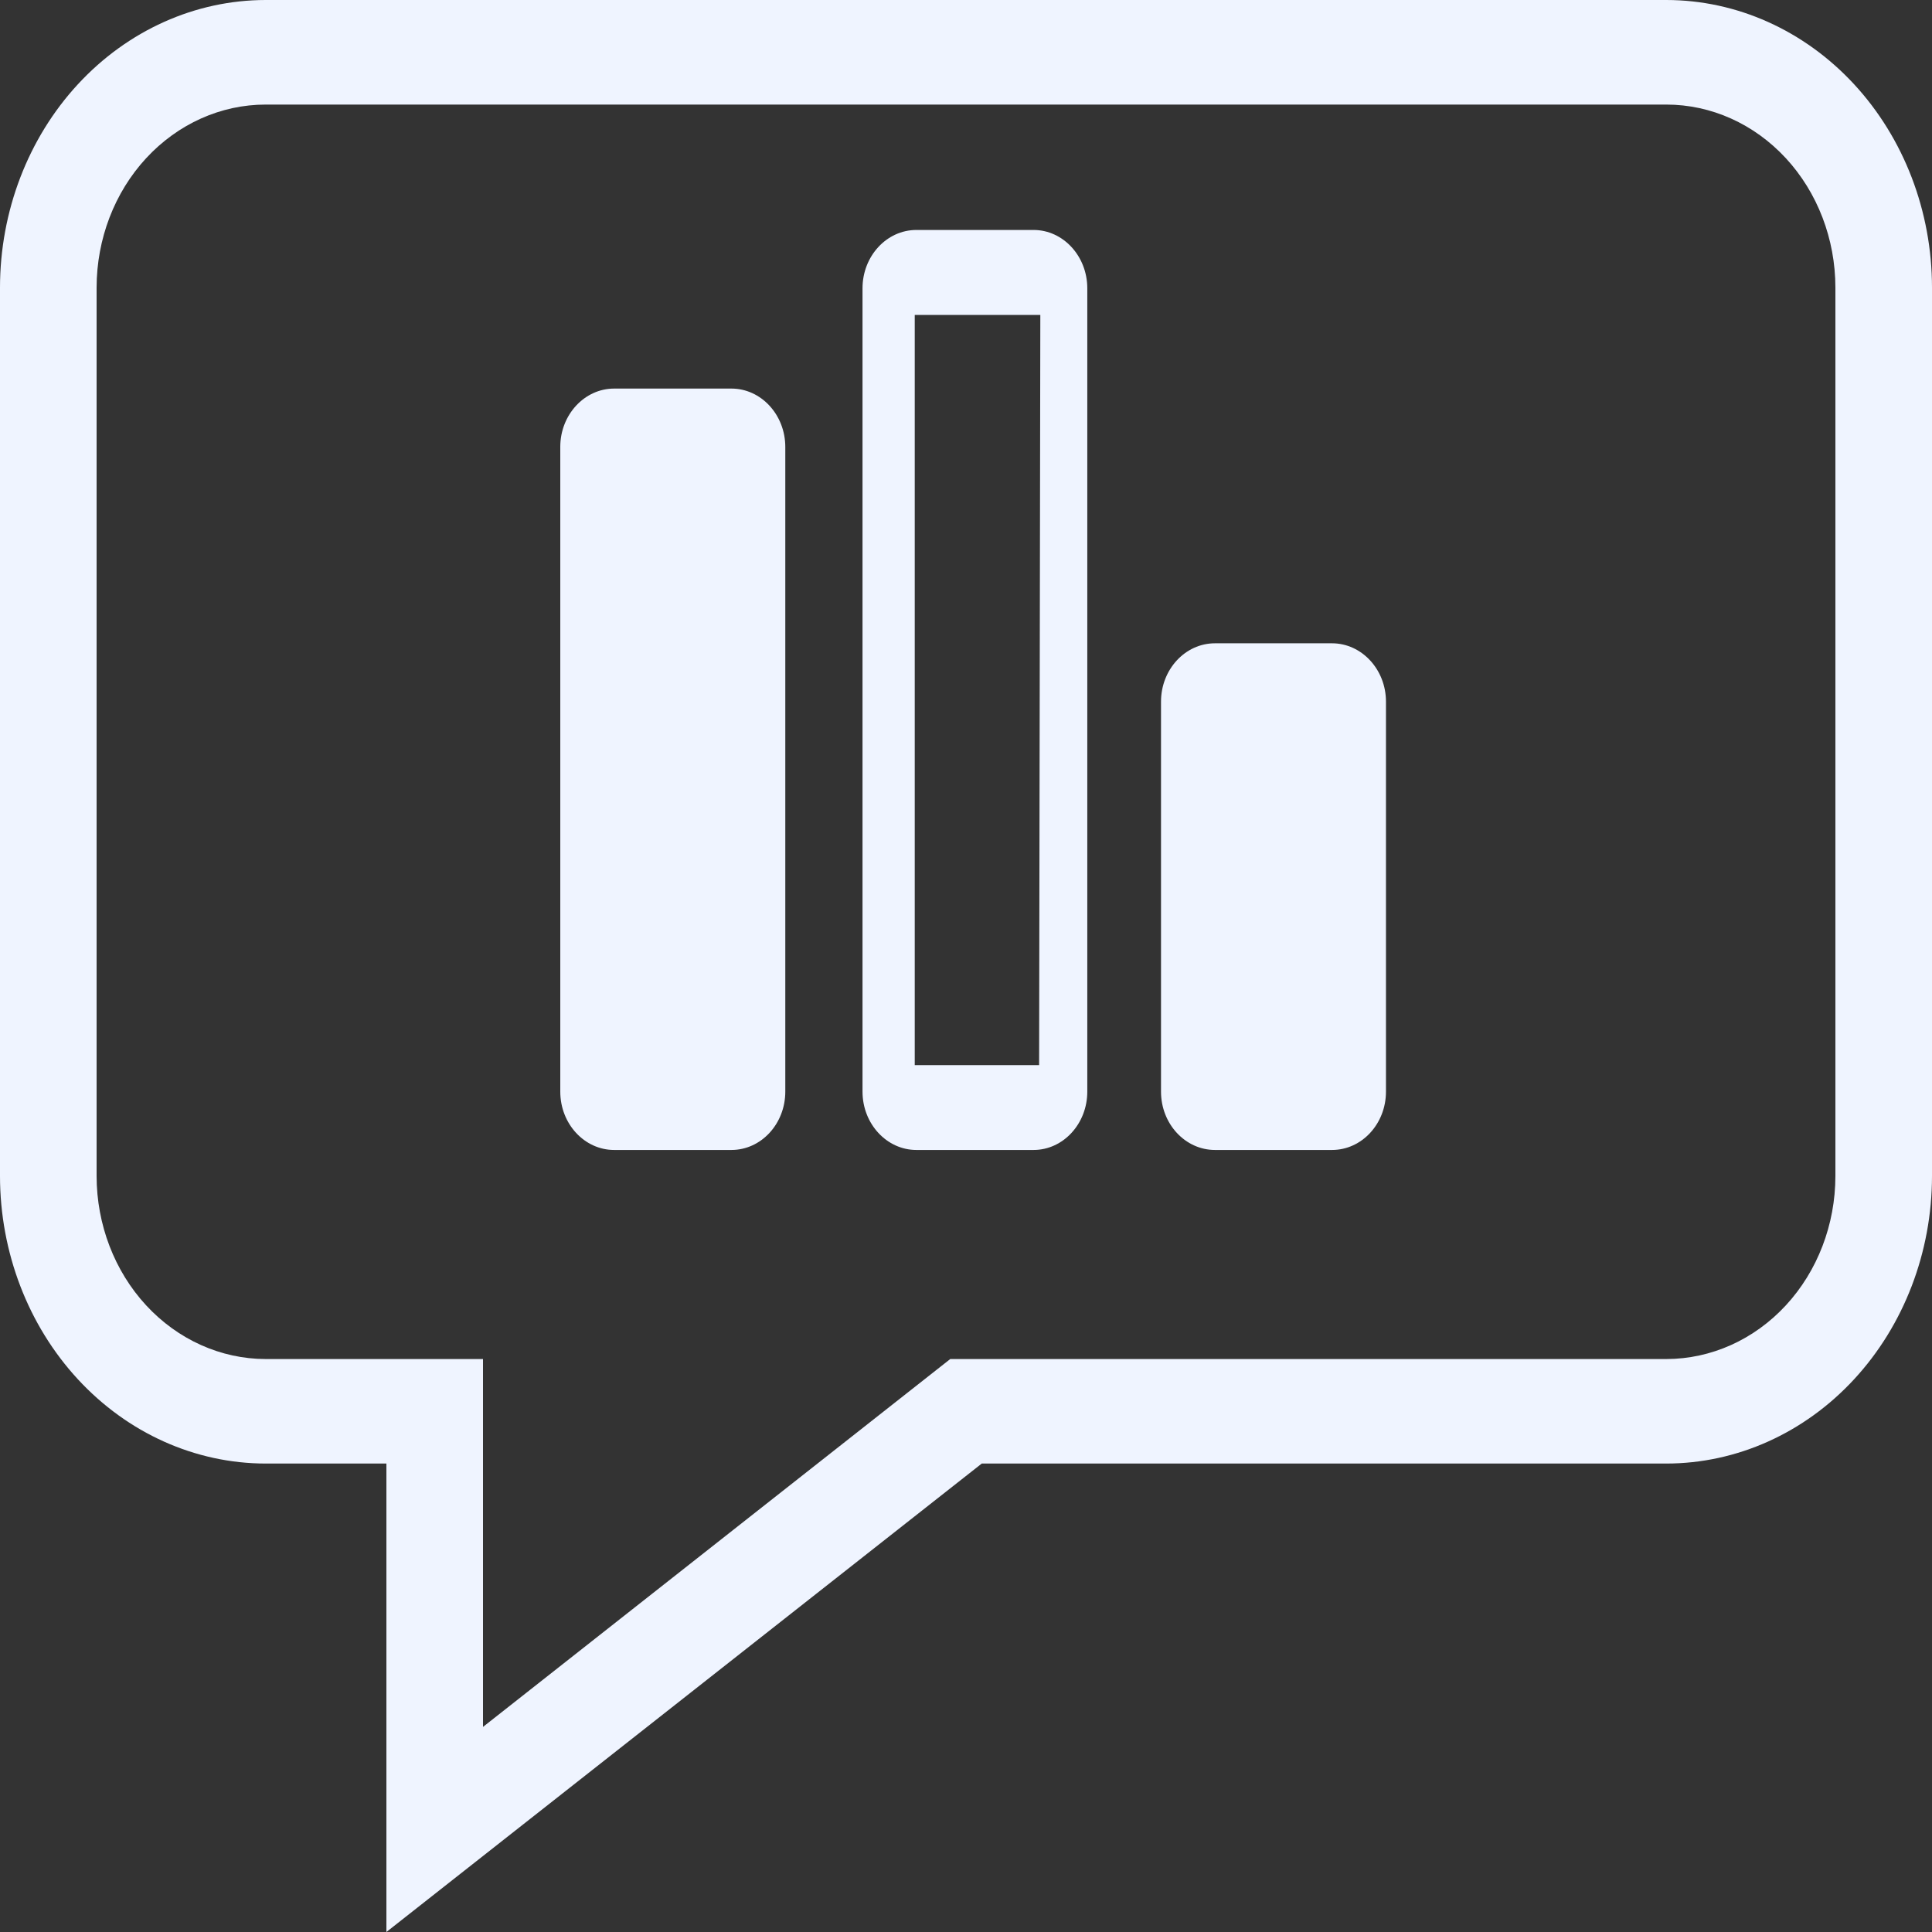 <svg width="32" height="32" viewBox="0 0 32 32" fill="none" xmlns="http://www.w3.org/2000/svg">
<rect x="0" y="0" width="32" height="32" fill="#333333" stroke="none"/>
<path d="M32 4.762V19.48C31.999 20.742 31.535 21.952 30.71 22.845C29.885 23.738 28.767 24.24 27.6 24.241H16.261L6.4 32V24.241H4.4C3.233 24.24 2.115 23.738 1.29 22.845C0.465 21.952 0.001 20.742 0 19.48L0 4.762C0.001 3.499 0.465 2.289 1.29 1.396C2.115 0.503 3.233 0.001 4.4 0L27.6 0C28.767 0.001 29.885 0.503 30.71 1.396C31.535 2.289 31.999 3.499 32 4.762ZM30.4 4.762C30.399 3.958 30.104 3.188 29.579 2.62C29.054 2.052 28.342 1.732 27.6 1.732L4.4 1.732C3.658 1.732 2.946 2.052 2.421 2.62C1.896 3.188 1.601 3.958 1.6 4.762L1.6 19.48C1.601 20.283 1.896 21.053 2.421 21.621C2.946 22.189 3.658 22.509 4.4 22.51H8V28.603L15.739 22.51H27.6C28.342 22.509 29.054 22.189 29.579 21.621C30.104 21.053 30.399 20.283 30.4 19.48V4.762Z" fill="#EFF4FF"/>
<path d="M12.115 6.436H10.172C9.681 6.436 9.28 6.87 9.28 7.401V18.081C9.28 18.615 9.681 19.047 10.172 19.047H12.115C12.608 19.047 13.007 18.613 13.007 18.081V7.403C13.007 6.87 12.606 6.436 12.115 6.436Z" fill="#EFF4FF"/>
<path d="M22.062 10.655H20.124C19.629 10.655 19.23 11.09 19.23 11.621V18.081C19.23 18.615 19.631 19.047 20.124 19.047H22.062C22.558 19.047 22.956 18.612 22.956 18.081V11.621C22.956 11.09 22.555 10.655 22.062 10.655Z" fill="#EFF4FF"/>
<path d="M17.119 3.809H15.178C14.685 3.809 14.286 4.243 14.286 4.775V18.081C14.286 18.615 14.688 19.047 15.178 19.047H17.119C17.61 19.047 18.009 18.613 18.009 18.081V4.775C18.009 4.243 17.61 3.809 17.119 3.809ZM17.211 17.642H15.151V5.216H17.231L17.211 17.642Z" fill="#EFF4FF"/>
</svg>

